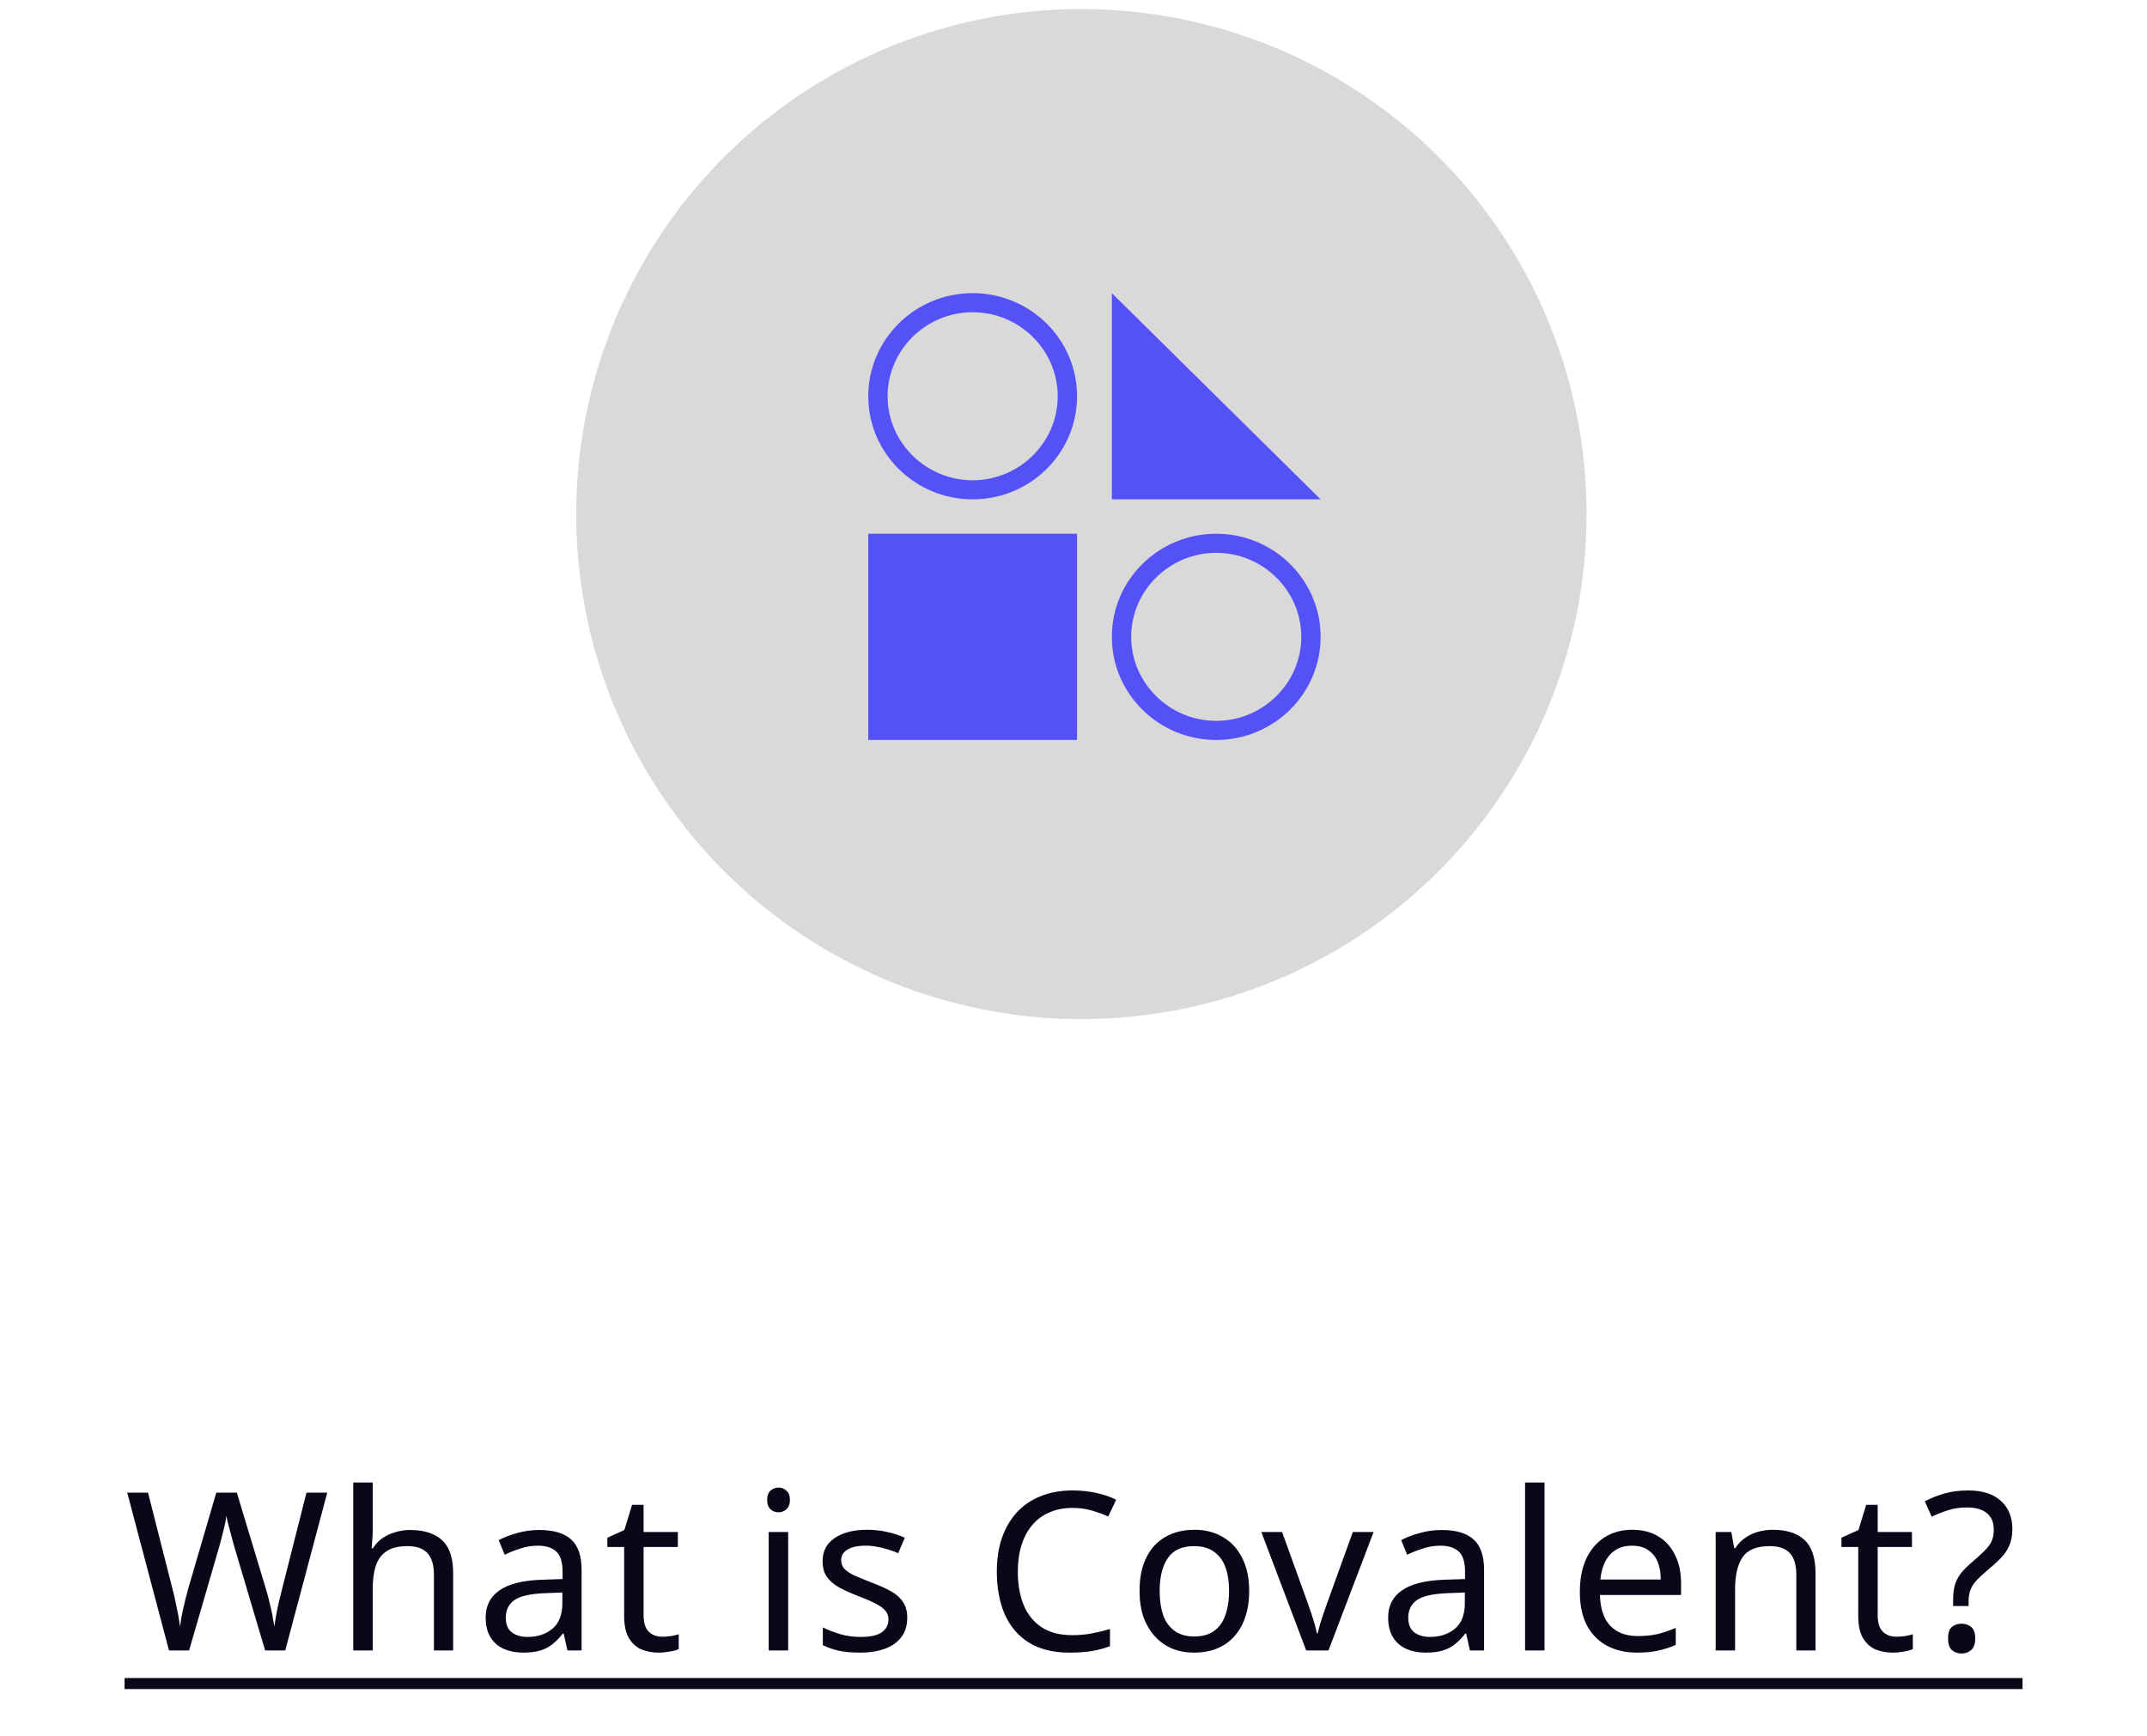 <svg width="136" height="110" viewBox="0 0 136 110" fill="none" xmlns="http://www.w3.org/2000/svg">
<circle cx="68.5" cy="32.574" r="32" fill="#D9D9D9"/>
<path d="M61.612 19.784C64.576 19.784 67 22.179 67 25.107C67 28.035 64.576 30.431 61.612 30.431C58.649 30.431 56.224 28.035 56.224 25.107C56.224 22.179 58.649 19.784 61.612 19.784ZM61.612 18.574C57.963 18.574 55 21.502 55 25.107C55 28.713 57.963 31.64 61.612 31.64C65.261 31.64 68.225 28.713 68.225 25.107C68.225 21.502 65.261 18.574 61.612 18.574Z" fill="#5452F6"/>
<path d="M77.041 35.028C80.004 35.028 82.429 37.424 82.429 40.352C82.429 43.279 80.004 45.675 77.041 45.675C74.078 45.675 71.653 43.279 71.653 40.352C71.653 37.424 74.078 35.028 77.041 35.028ZM77.041 33.818C73.392 33.818 70.429 36.746 70.429 40.352C70.429 43.957 73.392 46.885 77.041 46.885C80.69 46.885 83.653 43.957 83.653 40.352C83.653 36.746 80.69 33.818 77.041 33.818Z" fill="#5452F6"/>
<path d="M70.429 18.574L83.653 31.64H70.429V18.574Z" fill="#5452F6"/>
<path d="M68.225 33.818H55V46.885H68.225V33.818Z" fill="#5452F6"/>
<path d="M20.729 94.578L18.069 104.574H16.794L14.848 98.022C14.793 97.826 14.736 97.625 14.681 97.42C14.624 97.214 14.573 97.018 14.527 96.832C14.48 96.645 14.438 96.486 14.4 96.356C14.373 96.216 14.354 96.113 14.345 96.048C14.335 96.113 14.316 96.216 14.289 96.356C14.27 96.486 14.237 96.645 14.191 96.832C14.144 97.018 14.092 97.219 14.037 97.434C13.99 97.639 13.934 97.849 13.868 98.064L11.979 104.574H10.704L8.059 94.578H9.375L10.928 100.682C10.985 100.896 11.036 101.111 11.082 101.326C11.129 101.531 11.171 101.736 11.209 101.942C11.255 102.138 11.293 102.329 11.32 102.516C11.348 102.702 11.377 102.884 11.405 103.062C11.432 102.875 11.46 102.684 11.489 102.488C11.526 102.292 11.568 102.091 11.614 101.886C11.661 101.671 11.713 101.456 11.768 101.242C11.825 101.027 11.88 100.817 11.937 100.612L13.7 94.578H15.002L16.837 100.654C16.902 100.868 16.962 101.088 17.018 101.312C17.075 101.526 17.126 101.736 17.172 101.942C17.219 102.147 17.256 102.348 17.285 102.544C17.322 102.73 17.355 102.903 17.383 103.062C17.41 102.828 17.448 102.586 17.494 102.334C17.541 102.072 17.597 101.802 17.663 101.522C17.728 101.242 17.798 100.957 17.872 100.668L19.413 94.578H20.729ZM23.608 97.056C23.608 97.233 23.599 97.415 23.58 97.602C23.571 97.788 23.557 97.956 23.538 98.106H23.622C23.781 97.844 23.982 97.63 24.224 97.462C24.467 97.294 24.738 97.168 25.036 97.084C25.335 96.99 25.643 96.944 25.96 96.944C26.567 96.944 27.071 97.042 27.472 97.238C27.883 97.424 28.191 97.718 28.396 98.12C28.602 98.521 28.704 99.044 28.704 99.688V104.574H27.486V99.772C27.486 99.165 27.351 98.712 27.08 98.414C26.809 98.115 26.385 97.966 25.806 97.966C25.246 97.966 24.808 98.073 24.49 98.288C24.173 98.493 23.944 98.801 23.804 99.212C23.674 99.613 23.608 100.108 23.608 100.696V104.574H22.376V93.934H23.608V97.056ZM34.152 96.944C35.067 96.944 35.744 97.144 36.182 97.546C36.621 97.947 36.84 98.586 36.84 99.464V104.574H35.944L35.706 103.51H35.65C35.436 103.78 35.212 104.009 34.978 104.196C34.754 104.373 34.493 104.504 34.194 104.588C33.905 104.672 33.55 104.714 33.13 104.714C32.682 104.714 32.276 104.634 31.912 104.476C31.558 104.317 31.278 104.074 31.072 103.748C30.867 103.412 30.764 102.992 30.764 102.488C30.764 101.741 31.058 101.167 31.646 100.766C32.234 100.355 33.14 100.131 34.362 100.094L35.636 100.052V99.604C35.636 98.978 35.501 98.544 35.23 98.302C34.96 98.059 34.577 97.938 34.082 97.938C33.69 97.938 33.317 97.998 32.962 98.12C32.608 98.232 32.276 98.362 31.968 98.512L31.59 97.588C31.917 97.41 32.304 97.261 32.752 97.14C33.2 97.009 33.667 96.944 34.152 96.944ZM34.516 100.948C33.583 100.985 32.934 101.134 32.57 101.396C32.216 101.657 32.038 102.026 32.038 102.502C32.038 102.922 32.164 103.23 32.416 103.426C32.678 103.622 33.009 103.72 33.41 103.72C34.045 103.72 34.572 103.547 34.992 103.202C35.412 102.847 35.622 102.306 35.622 101.578V100.906L34.516 100.948ZM41.944 103.706C42.131 103.706 42.322 103.692 42.518 103.664C42.714 103.626 42.873 103.589 42.994 103.552V104.49C42.863 104.555 42.677 104.606 42.434 104.644C42.191 104.69 41.958 104.714 41.734 104.714C41.342 104.714 40.978 104.648 40.642 104.518C40.315 104.378 40.049 104.14 39.844 103.804C39.639 103.468 39.536 102.996 39.536 102.39V98.022H38.472V97.434L39.55 96.944L40.04 95.348H40.768V97.07H42.938V98.022H40.768V102.362C40.768 102.819 40.875 103.16 41.09 103.384C41.314 103.598 41.599 103.706 41.944 103.706ZM49.925 97.07V104.574H48.693V97.07H49.925ZM49.323 94.256C49.51 94.256 49.673 94.321 49.813 94.452C49.963 94.573 50.037 94.769 50.037 95.04C50.037 95.301 49.963 95.497 49.813 95.628C49.673 95.758 49.51 95.824 49.323 95.824C49.118 95.824 48.945 95.758 48.805 95.628C48.665 95.497 48.595 95.301 48.595 95.04C48.595 94.769 48.665 94.573 48.805 94.452C48.945 94.321 49.118 94.256 49.323 94.256ZM57.469 102.502C57.469 102.987 57.347 103.393 57.105 103.72C56.862 104.046 56.517 104.294 56.069 104.462C55.621 104.63 55.089 104.714 54.473 104.714C53.95 104.714 53.497 104.672 53.115 104.588C52.741 104.504 52.41 104.387 52.121 104.238V103.118C52.419 103.267 52.779 103.407 53.199 103.538C53.628 103.659 54.062 103.72 54.501 103.72C55.126 103.72 55.579 103.622 55.859 103.426C56.139 103.22 56.279 102.95 56.279 102.614C56.279 102.427 56.227 102.259 56.125 102.11C56.022 101.96 55.835 101.811 55.565 101.662C55.303 101.512 54.925 101.344 54.431 101.158C53.945 100.971 53.53 100.784 53.185 100.598C52.839 100.411 52.573 100.187 52.387 99.926C52.2 99.664 52.107 99.328 52.107 98.918C52.107 98.283 52.363 97.793 52.877 97.448C53.399 97.102 54.081 96.93 54.921 96.93C55.378 96.93 55.803 96.976 56.195 97.07C56.596 97.154 56.969 97.275 57.315 97.434L56.895 98.414C56.689 98.32 56.47 98.241 56.237 98.176C56.013 98.101 55.784 98.045 55.551 98.008C55.317 97.961 55.079 97.938 54.837 97.938C54.333 97.938 53.945 98.022 53.675 98.19C53.413 98.348 53.283 98.568 53.283 98.848C53.283 99.053 53.343 99.23 53.465 99.38C53.586 99.52 53.787 99.66 54.067 99.8C54.356 99.93 54.739 100.089 55.215 100.276C55.691 100.453 56.097 100.635 56.433 100.822C56.769 101.008 57.025 101.237 57.203 101.508C57.38 101.769 57.469 102.1 57.469 102.502ZM67.931 95.544C67.399 95.544 66.918 95.637 66.489 95.824C66.059 96.001 65.695 96.267 65.397 96.622C65.098 96.967 64.869 97.392 64.711 97.896C64.552 98.39 64.473 98.95 64.473 99.576C64.473 100.397 64.599 101.111 64.851 101.718C65.112 102.324 65.495 102.791 65.999 103.118C66.512 103.444 67.151 103.608 67.917 103.608C68.355 103.608 68.771 103.57 69.163 103.496C69.555 103.421 69.937 103.328 70.311 103.216V104.308C69.937 104.448 69.55 104.55 69.149 104.616C68.757 104.681 68.285 104.714 67.735 104.714C66.717 104.714 65.868 104.504 65.187 104.084C64.505 103.664 63.992 103.066 63.647 102.292C63.311 101.517 63.143 100.607 63.143 99.562C63.143 98.806 63.245 98.115 63.451 97.49C63.665 96.864 63.973 96.323 64.375 95.866C64.785 95.408 65.289 95.058 65.887 94.816C66.484 94.564 67.17 94.438 67.945 94.438C68.458 94.438 68.953 94.489 69.429 94.592C69.905 94.694 70.329 94.839 70.703 95.026L70.199 96.09C69.891 95.95 69.545 95.824 69.163 95.712C68.789 95.6 68.379 95.544 67.931 95.544ZM79.128 100.808C79.128 101.433 79.044 101.988 78.876 102.474C78.718 102.95 78.484 103.356 78.176 103.692C77.878 104.028 77.509 104.284 77.07 104.462C76.641 104.63 76.16 104.714 75.628 104.714C75.134 104.714 74.676 104.63 74.256 104.462C73.836 104.284 73.472 104.028 73.164 103.692C72.856 103.356 72.614 102.95 72.436 102.474C72.268 101.988 72.184 101.433 72.184 100.808C72.184 99.977 72.324 99.277 72.604 98.708C72.884 98.129 73.286 97.69 73.808 97.392C74.331 97.084 74.952 96.93 75.67 96.93C76.352 96.93 76.949 97.084 77.462 97.392C77.985 97.69 78.391 98.129 78.68 98.708C78.979 99.277 79.128 99.977 79.128 100.808ZM73.458 100.808C73.458 101.396 73.533 101.909 73.682 102.348C73.841 102.777 74.084 103.108 74.41 103.342C74.737 103.575 75.152 103.692 75.656 103.692C76.16 103.692 76.576 103.575 76.902 103.342C77.229 103.108 77.467 102.777 77.616 102.348C77.775 101.909 77.854 101.396 77.854 100.808C77.854 100.21 77.775 99.702 77.616 99.282C77.458 98.862 77.215 98.54 76.888 98.316C76.571 98.082 76.156 97.966 75.642 97.966C74.877 97.966 74.322 98.218 73.976 98.722C73.631 99.226 73.458 99.921 73.458 100.808ZM82.74 104.574L79.897 97.07H81.213L82.809 101.494C82.884 101.699 82.963 101.928 83.047 102.18C83.132 102.432 83.206 102.674 83.272 102.908C83.337 103.132 83.383 103.323 83.412 103.482H83.468C83.505 103.323 83.556 103.127 83.621 102.894C83.696 102.66 83.775 102.418 83.859 102.166C83.953 101.914 84.032 101.69 84.097 101.494L85.694 97.07H87.01L84.153 104.574H82.74ZM91.319 96.944C92.234 96.944 92.91 97.144 93.349 97.546C93.788 97.947 94.007 98.586 94.007 99.464V104.574H93.111L92.873 103.51H92.817C92.602 103.78 92.378 104.009 92.145 104.196C91.921 104.373 91.66 104.504 91.361 104.588C91.072 104.672 90.717 104.714 90.297 104.714C89.849 104.714 89.443 104.634 89.079 104.476C88.724 104.317 88.444 104.074 88.239 103.748C88.034 103.412 87.931 102.992 87.931 102.488C87.931 101.741 88.225 101.167 88.813 100.766C89.401 100.355 90.306 100.131 91.529 100.094L92.803 100.052V99.604C92.803 98.978 92.668 98.544 92.397 98.302C92.126 98.059 91.744 97.938 91.249 97.938C90.857 97.938 90.484 97.998 90.129 98.12C89.774 98.232 89.443 98.362 89.135 98.512L88.757 97.588C89.084 97.41 89.471 97.261 89.919 97.14C90.367 97.009 90.834 96.944 91.319 96.944ZM91.683 100.948C90.75 100.985 90.101 101.134 89.737 101.396C89.382 101.657 89.205 102.026 89.205 102.502C89.205 102.922 89.331 103.23 89.583 103.426C89.844 103.622 90.176 103.72 90.577 103.72C91.212 103.72 91.739 103.547 92.159 103.202C92.579 102.847 92.789 102.306 92.789 101.578V100.906L91.683 100.948ZM97.837 104.574H96.605V93.934H97.837V104.574ZM103.392 96.93C104.036 96.93 104.587 97.07 105.044 97.35C105.511 97.63 105.865 98.026 106.108 98.54C106.36 99.044 106.486 99.636 106.486 100.318V101.06H101.348C101.367 101.909 101.581 102.558 101.992 103.006C102.412 103.444 102.995 103.664 103.742 103.664C104.218 103.664 104.638 103.622 105.002 103.538C105.375 103.444 105.758 103.314 106.15 103.146V104.224C105.767 104.392 105.389 104.513 105.016 104.588C104.643 104.672 104.199 104.714 103.686 104.714C102.977 104.714 102.347 104.569 101.796 104.28C101.255 103.99 100.83 103.561 100.522 102.992C100.223 102.413 100.074 101.708 100.074 100.878C100.074 100.056 100.209 99.352 100.48 98.764C100.76 98.176 101.147 97.723 101.642 97.406C102.146 97.088 102.729 96.93 103.392 96.93ZM103.378 97.938C102.79 97.938 102.323 98.129 101.978 98.512C101.642 98.885 101.441 99.408 101.376 100.08H105.198C105.198 99.65 105.133 99.277 105.002 98.96C104.871 98.642 104.671 98.395 104.4 98.218C104.139 98.031 103.798 97.938 103.378 97.938ZM112.288 96.93C113.184 96.93 113.861 97.149 114.318 97.588C114.776 98.017 115.004 98.717 115.004 99.688V104.574H113.786V99.772C113.786 99.165 113.651 98.712 113.38 98.414C113.11 98.115 112.685 97.966 112.106 97.966C111.276 97.966 110.702 98.199 110.384 98.666C110.067 99.132 109.908 99.804 109.908 100.682V104.574H108.676V97.07H109.67L109.852 98.092H109.922C110.09 97.83 110.296 97.616 110.538 97.448C110.79 97.27 111.066 97.14 111.364 97.056C111.663 96.972 111.971 96.93 112.288 96.93ZM120.117 103.706C120.303 103.706 120.495 103.692 120.691 103.664C120.887 103.626 121.045 103.589 121.167 103.552V104.49C121.036 104.555 120.849 104.606 120.607 104.644C120.364 104.69 120.131 104.714 119.907 104.714C119.515 104.714 119.151 104.648 118.815 104.518C118.488 104.378 118.222 104.14 118.017 103.804C117.811 103.468 117.709 102.996 117.709 102.39V98.022H116.645V97.434L117.723 96.944L118.213 95.348H118.941V97.07H121.111V98.022H118.941V102.362C118.941 102.819 119.048 103.16 119.263 103.384C119.487 103.598 119.771 103.706 120.117 103.706ZM123.719 101.382C123.719 101.027 123.752 100.724 123.817 100.472C123.892 100.21 124.013 99.963 124.181 99.73C124.359 99.496 124.597 99.254 124.895 99.002C125.259 98.694 125.539 98.437 125.735 98.232C125.941 98.026 126.085 97.826 126.169 97.63C126.253 97.434 126.295 97.196 126.295 96.916C126.295 96.468 126.151 96.122 125.861 95.88C125.572 95.637 125.152 95.516 124.601 95.516C124.144 95.516 123.738 95.576 123.383 95.698C123.029 95.81 122.688 95.945 122.361 96.104L121.927 95.124C122.301 94.928 122.711 94.764 123.159 94.634C123.617 94.503 124.125 94.438 124.685 94.438C125.572 94.438 126.258 94.657 126.743 95.096C127.229 95.534 127.471 96.132 127.471 96.888C127.471 97.308 127.401 97.667 127.261 97.966C127.131 98.255 126.939 98.526 126.687 98.778C126.445 99.02 126.155 99.282 125.819 99.562C125.511 99.823 125.273 100.052 125.105 100.248C124.947 100.444 124.839 100.64 124.783 100.836C124.727 101.022 124.699 101.251 124.699 101.522V101.76H123.719V101.382ZM123.397 103.818C123.397 103.472 123.477 103.23 123.635 103.09C123.803 102.95 124.013 102.88 124.265 102.88C124.499 102.88 124.699 102.95 124.867 103.09C125.035 103.23 125.119 103.472 125.119 103.818C125.119 104.154 125.035 104.396 124.867 104.546C124.699 104.695 124.499 104.77 124.265 104.77C124.013 104.77 123.803 104.695 123.635 104.546C123.477 104.396 123.397 104.154 123.397 103.818Z" fill="#08081A"/>
<path d="M7.891 106.324H128.115V107.024H7.891V106.324Z" fill="#08081A"/>
<a href="https://www.covalent.xyz/what-is-covalent/">
<rect fill="black" fill-opacity="0" x="7.391" width="119.945" height="19.068"/>
</a>
</svg>

